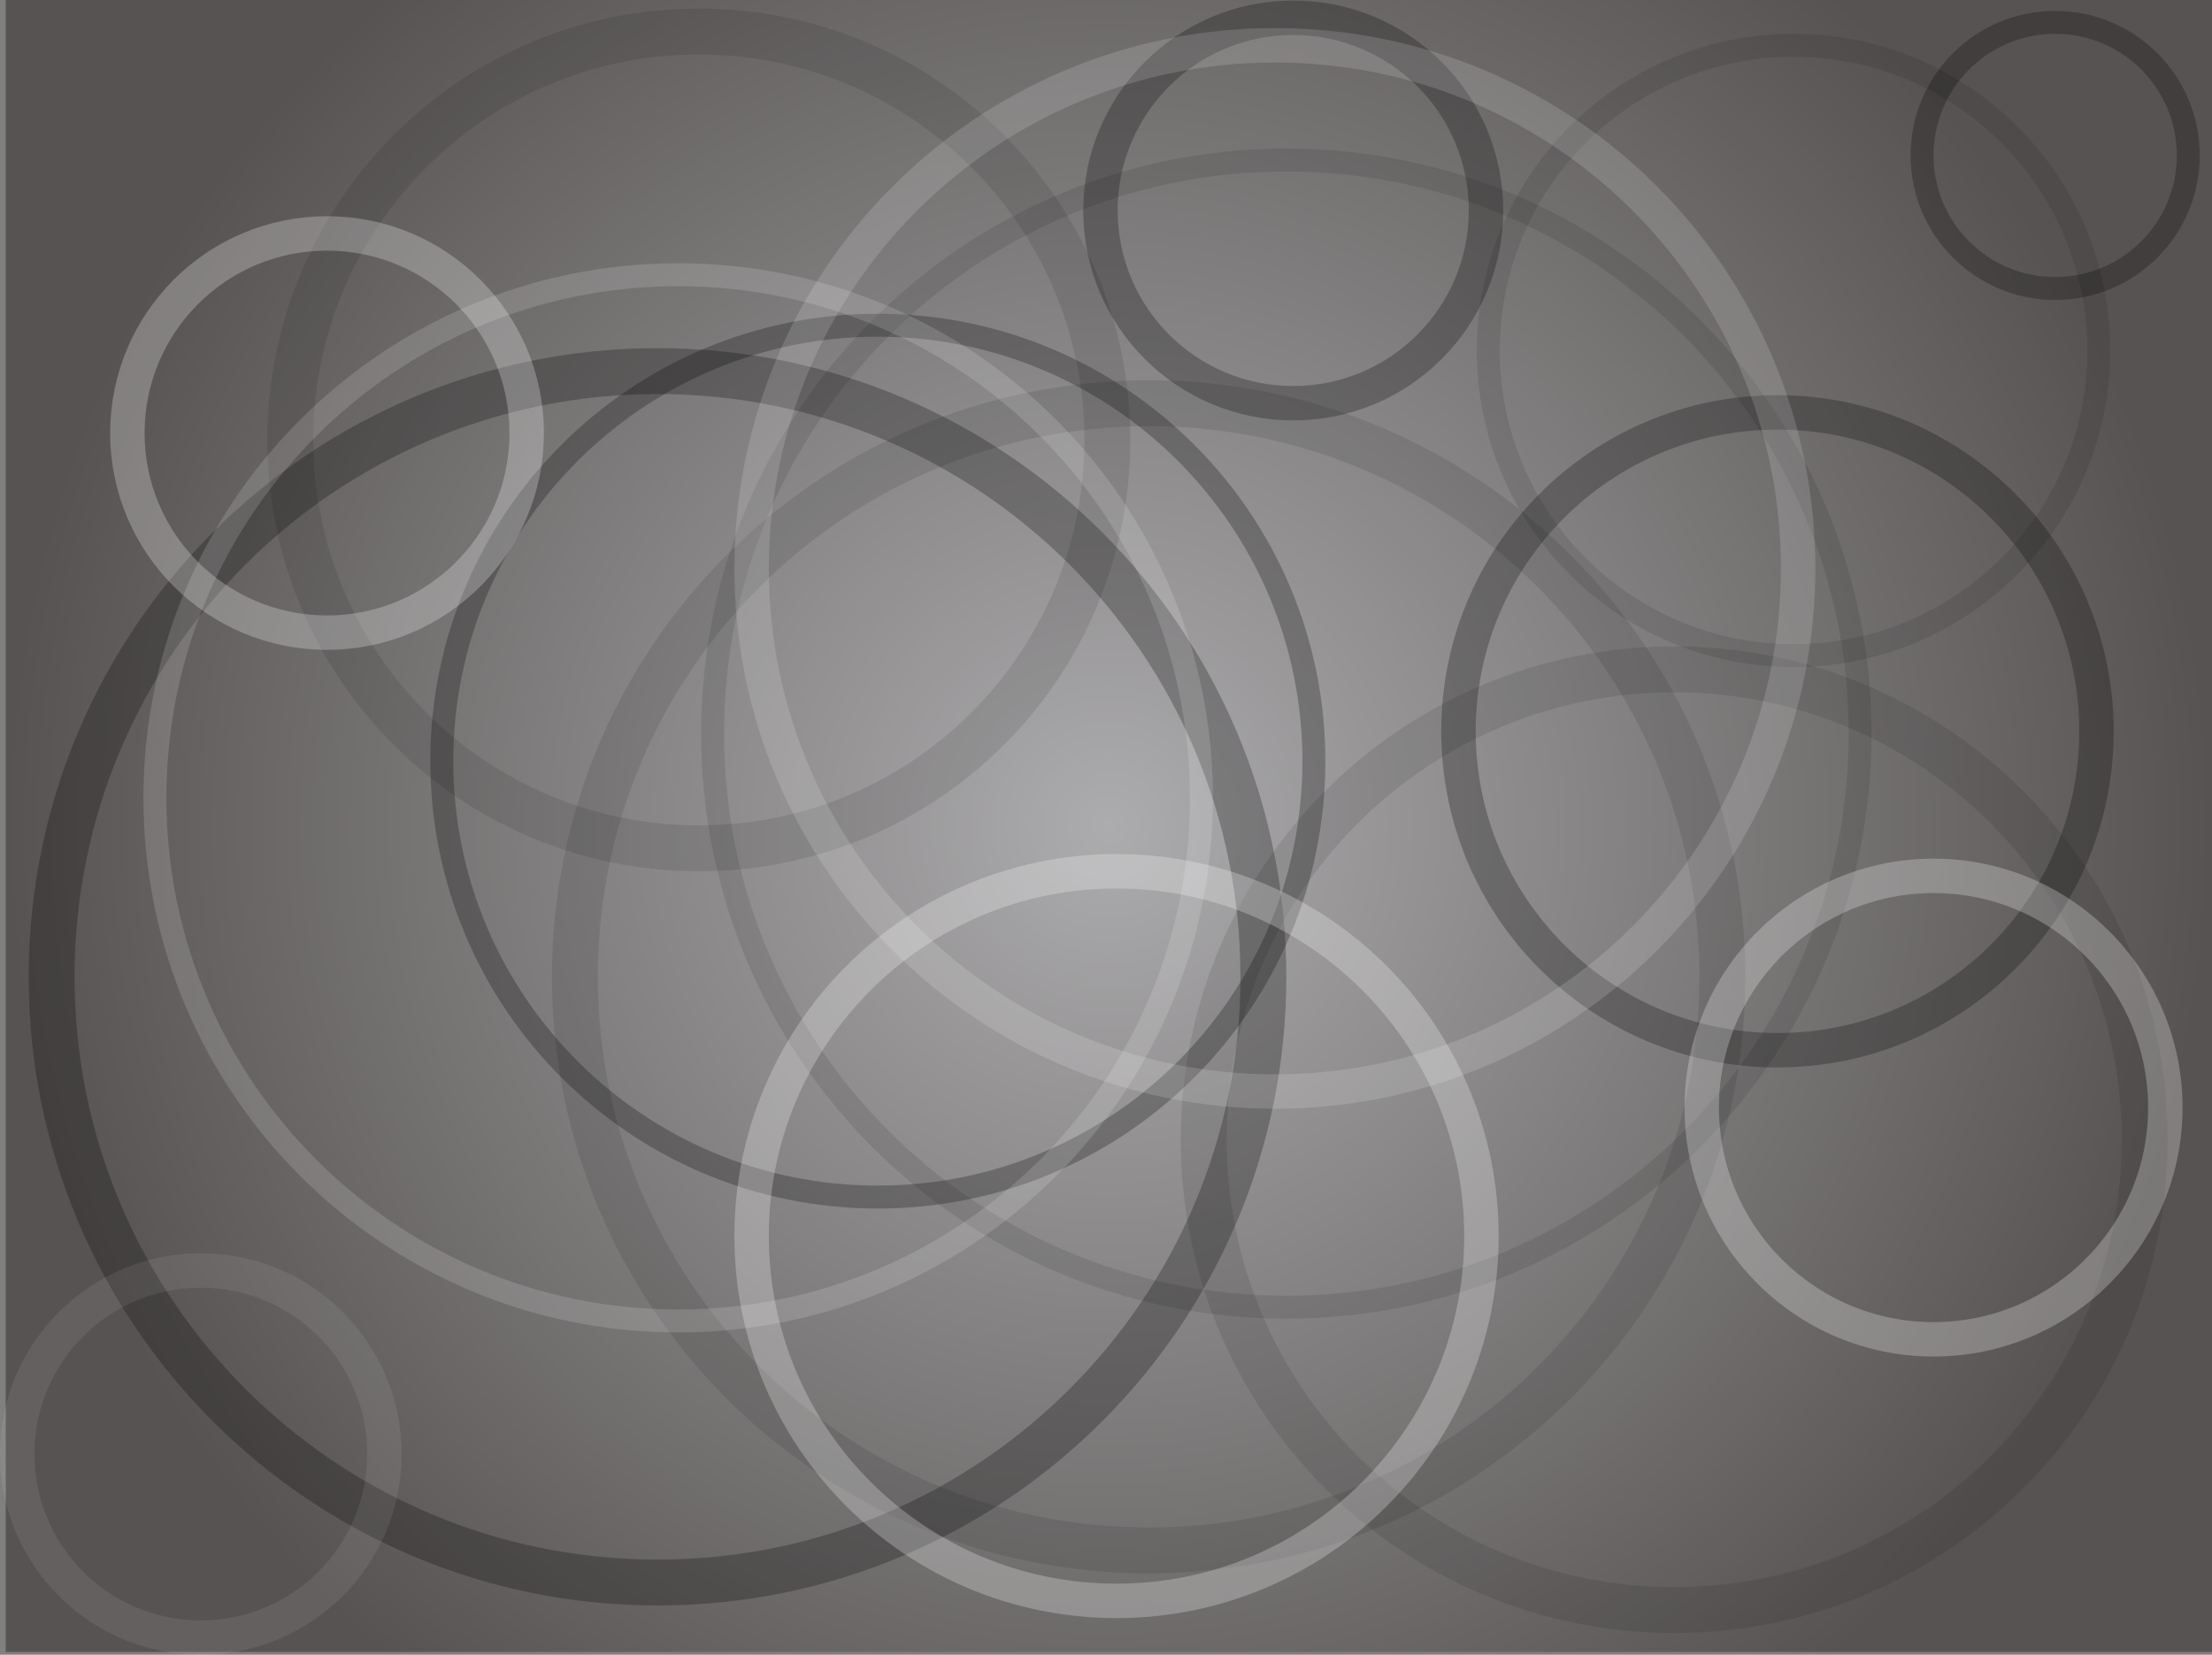 <svg version="1.1" xmlns="http://www.w3.org/2000/svg" xmlns:xlink="http://www.w3.org/1999/xlink" width="481.917" height="360.621" viewBox="0,0,481.917,360.621"><rect x="0" y="0" width="481.917" height="360.621" fill="#808080" stroke="none"/><defs><radialGradient cx="240" cy="180" r="240.333" gradientUnits="userSpaceOnUse" id="color-1"><stop offset="0" stop-color="#acabad"/><stop offset="1" stop-color="#575352"/></radialGradient></defs><g transform="translate(1.583,0)"><g data-paper-data="{&quot;isPaintingLayer&quot;:true}" fill-rule="nonzero" stroke-linecap="butt" stroke-linejoin="miter" stroke-miterlimit="10" stroke-dasharray="" stroke-dashoffset="0" style="mix-blend-mode: normal"><path d="M-0.333,360v-360h480.667v360z" fill="url(#color-1)" stroke="#000000" stroke-width="0"/><path d="M123.667,212.871c0,-69.036 55.964,-125 125,-125c69.036,0 125,55.964 125,125c0,69.036 -55.964,125 -125,125c-69.036,0 -125,-55.964 -125,-125z" fill="none" stroke-opacity="0.098" stroke="#000000" stroke-width="10"/><path d="M94.667,165.871c0,-52.467 42.533,-95 95,-95c52.467,0 95,42.533 95,95c0,52.467 -42.533,95 -95,95c-52.467,0 -95,-42.533 -95,-95z" fill="none" stroke-opacity="0.251" stroke="#000000" stroke-width="5"/><path d="M153.667,159.871c0,-69.036 55.964,-125 125,-125c69.036,0 125,55.964 125,125c0,69.036 -55.964,125 -125,125c-69.036,0 -125,-55.964 -125,-125z" fill="none" stroke-opacity="0.098" stroke="#000000" stroke-width="5"/><path d="M322.667,76.371c0,-36.727 29.773,-66.5 66.5,-66.5c36.727,0 66.5,29.773 66.5,66.5c0,36.727 -29.773,66.5 -66.5,66.5c-36.727,0 -66.5,-29.773 -66.5,-66.5z" fill="none" stroke-opacity="0.098" stroke="#000000" stroke-width="5"/><path d="M260.667,248.371c0,-56.609 45.891,-102.5 102.5,-102.5c56.609,0 102.5,45.891 102.5,102.5c0,56.609 -45.891,102.5 -102.5,102.5c-56.609,0 -102.5,-45.891 -102.5,-102.5z" fill="none" stroke-opacity="0.098" stroke="#000000" stroke-width="10"/><path d="M61.667,95.871c0,-49.153 39.847,-89 89,-89c49.153,0 89,39.847 89,89c0,49.153 -39.847,89 -89,89c-49.153,0 -89,-39.847 -89,-89z" fill="none" stroke-opacity="0.098" stroke="#000000" stroke-width="10"/><path d="M9.667,212.871c0,-72.902 59.098,-132 132,-132c72.902,0 132,59.098 132,132c0,72.902 -59.098,132 -132,132c-72.902,0 -132,-59.098 -132,-132z" fill="none" stroke-opacity="0.251" stroke="#000000" stroke-width="10"/><path d="M316.167,159.371c0,-38.384 31.116,-69.5 69.5,-69.5c38.384,0 69.5,31.116 69.5,69.5c0,38.384 -31.116,69.5 -69.5,69.5c-38.384,0 -69.5,-31.116 -69.5,-69.5z" fill="none" stroke-opacity="0.251" stroke="#000000" stroke-width="7.5"/><path d="M238.167,45.871c0,-23.196 18.804,-42 42,-42c23.196,0 42,18.804 42,42c0,23.196 -18.804,42 -42,42c-23.196,0 -42,-18.804 -42,-42z" fill="none" stroke-opacity="0.251" stroke="#000000" stroke-width="7.5"/><path d="M26.167,94.371c0,-24.024 19.476,-43.5 43.5,-43.5c24.024,0 43.5,19.476 43.5,43.5c0,24.024 -19.476,43.5 -43.5,43.5c-24.024,0 -43.5,-19.476 -43.5,-43.5z" fill="none" stroke-opacity="0.251" stroke="#ffffff" stroke-width="7.5"/><path d="M162.167,269.371c0,-43.907 35.593,-79.5 79.5,-79.5c43.907,0 79.5,35.593 79.5,79.5c0,43.907 -35.593,79.5 -79.5,79.5c-43.907,0 -79.5,-35.593 -79.5,-79.5z" fill="none" stroke-opacity="0.251" stroke="#ffffff" stroke-width="7.5"/><path d="M369.167,241.371c0,-27.89 22.61,-50.5 50.5,-50.5c27.89,0 50.5,22.61 50.5,50.5c0,27.89 -22.61,50.5 -50.5,50.5c-27.89,0 -50.5,-22.61 -50.5,-50.5z" fill="none" stroke-opacity="0.251" stroke="#ffffff" stroke-width="7.5"/><path d="M162.167,123.871c0,-62.96 51.04,-114 114,-114c62.96,0 114,51.04 114,114c0,62.96 -51.04,114 -114,114c-62.96,0 -114,-51.04 -114,-114z" fill="none" stroke-opacity="0.145" stroke="#ffffff" stroke-width="7.5"/><path d="M32.167,173.871c0,-62.96 51.04,-114 114,-114c62.96,0 114,51.04 114,114c0,62.96 -51.04,114 -114,114c-62.96,0 -114,-51.04 -114,-114z" fill="none" stroke-opacity="0.145" stroke="#ffffff" stroke-width="5"/><path d="M2.167,316.871c0,-22.091 17.909,-40 40,-40c22.091,0 40,17.909 40,40c0,22.091 -17.909,40 -40,40c-22.091,0 -40,-17.909 -40,-40z" fill="none" stroke-opacity="0.075" stroke="#ffffff" stroke-width="7.5"/><path d="M417.167,33.871c0,-16.016 12.984,-29 29,-29c16.016,0 29,12.984 29,29c0,16.016 -12.984,29 -29,29c-16.016,0 -29,-12.984 -29,-29z" fill="none" stroke-opacity="0.251" stroke="#000000" stroke-width="5"/></g></g></svg>